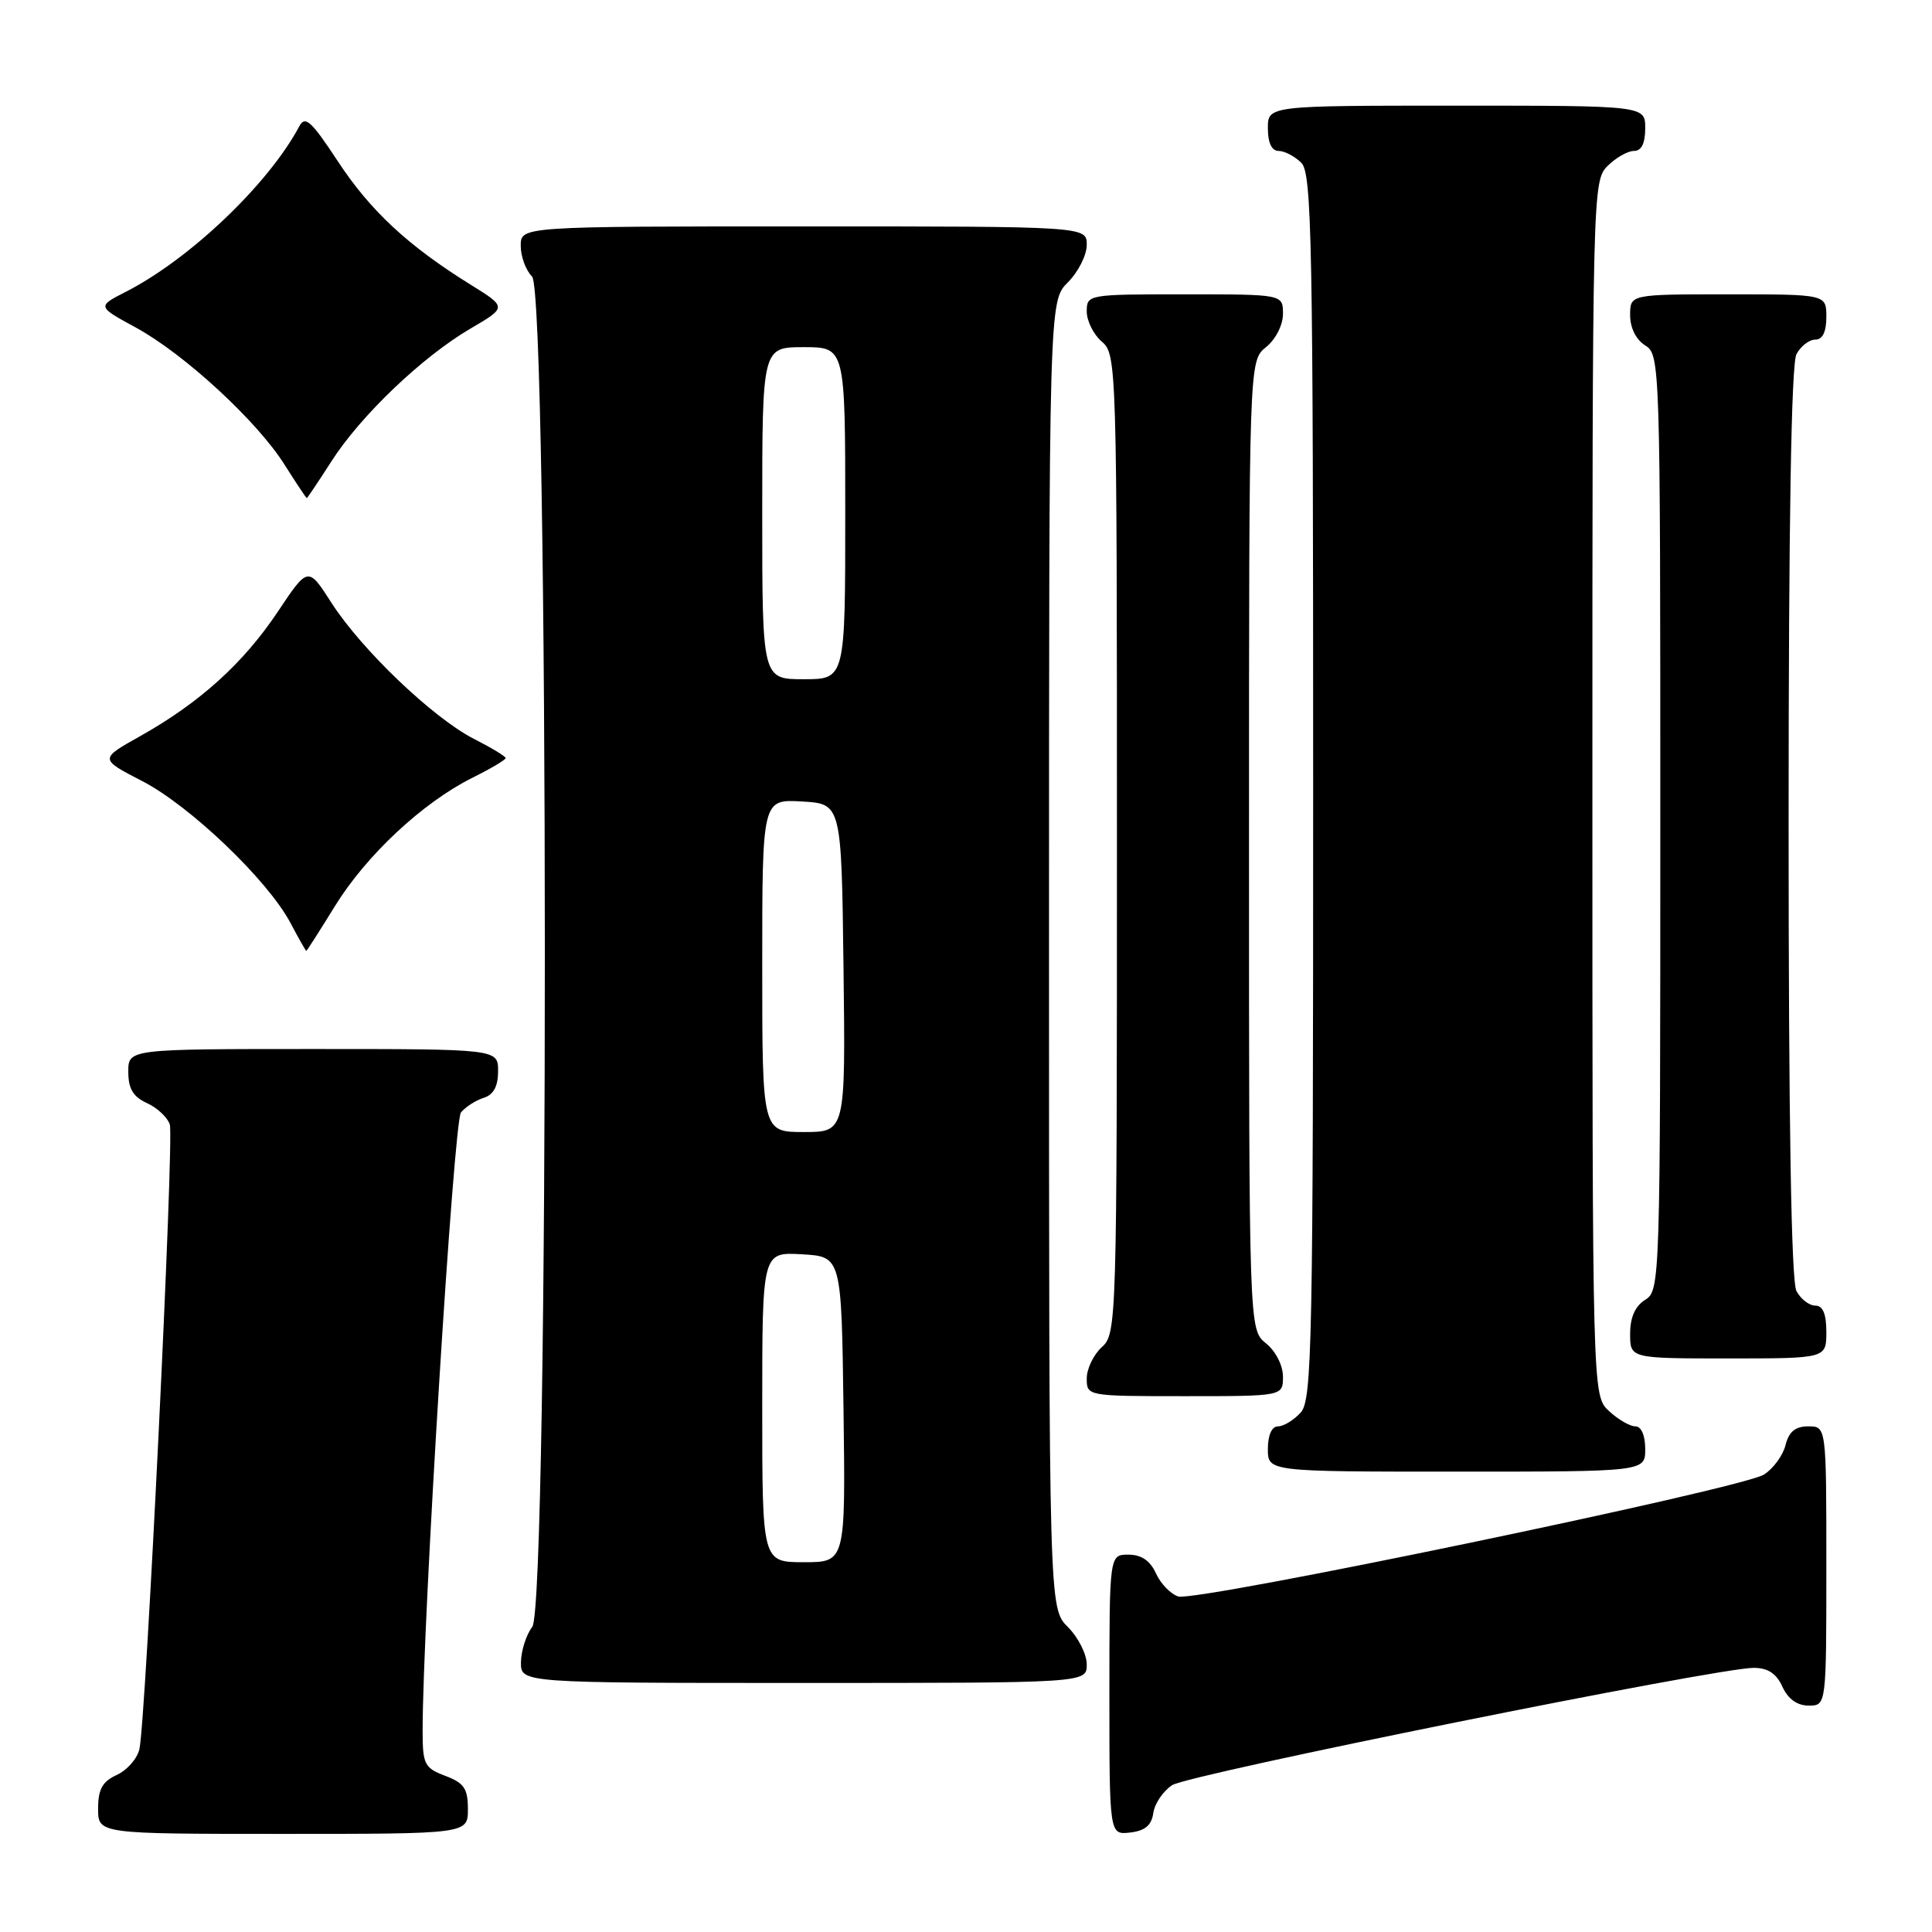 <?xml version="1.0" encoding="UTF-8" standalone="no"?>
<!DOCTYPE svg PUBLIC "-//W3C//DTD SVG 1.1//EN" "http://www.w3.org/Graphics/SVG/1.1/DTD/svg11.dtd" >
<svg xmlns="http://www.w3.org/2000/svg" xmlns:xlink="http://www.w3.org/1999/xlink" version="1.1" viewBox="0 0 256 256">
 <g >
 <path fill="currentColor"
d=" M 62.00 239.72 C 62.00 236.99 61.49 236.25 59.00 235.31 C 56.24 234.26 56.00 233.79 56.00 229.34 C 56.00 214.97 60.12 148.56 61.08 147.40 C 61.69 146.67 63.04 145.80 64.09 145.47 C 65.40 145.06 66.00 143.94 66.00 141.93 C 66.00 139.00 66.00 139.00 41.50 139.00 C 17.00 139.00 17.00 139.00 17.00 142.02 C 17.00 144.27 17.64 145.33 19.48 146.17 C 20.85 146.79 22.20 148.07 22.50 149.00 C 23.09 150.84 19.33 228.05 18.47 231.78 C 18.18 233.04 16.83 234.57 15.47 235.19 C 13.56 236.07 13.00 237.08 13.00 239.66 C 13.00 243.00 13.00 243.00 37.50 243.00 C 62.00 243.00 62.00 243.00 62.00 239.72 Z  M 152.82 240.23 C 153.00 238.97 154.13 237.32 155.32 236.54 C 157.54 235.11 227.48 221.00 232.37 221.00 C 234.25 221.00 235.38 221.74 236.18 223.50 C 236.92 225.13 238.14 226.00 239.66 226.00 C 242.00 226.00 242.00 226.00 242.00 207.50 C 242.00 189.00 242.00 189.00 239.61 189.00 C 237.89 189.00 237.04 189.70 236.59 191.49 C 236.25 192.86 234.96 194.61 233.73 195.39 C 230.81 197.25 158.50 212.29 156.12 211.54 C 155.12 211.22 153.79 209.85 153.17 208.48 C 152.40 206.79 151.24 206.00 149.52 206.00 C 147.00 206.00 147.00 206.00 147.00 224.57 C 147.00 243.13 147.00 243.13 149.75 242.82 C 151.73 242.59 152.59 241.86 152.82 240.23 Z  M 144.00 220.55 C 144.00 219.20 142.88 216.97 141.50 215.59 C 139.00 213.09 139.00 213.09 139.00 126.50 C 139.00 39.91 139.00 39.91 141.50 37.41 C 142.88 36.03 144.00 33.80 144.00 32.45 C 144.00 30.00 144.00 30.00 106.50 30.00 C 69.00 30.00 69.00 30.00 69.00 32.57 C 69.00 33.99 69.67 35.82 70.50 36.64 C 72.74 38.89 72.77 212.60 70.53 215.56 C 69.72 216.63 69.05 218.74 69.03 220.25 C 69.00 223.00 69.00 223.00 106.50 223.00 C 144.00 223.00 144.00 223.00 144.00 220.55 Z  M 218.00 192.00 C 218.00 190.19 217.48 189.00 216.69 189.00 C 215.97 189.00 214.39 188.08 213.19 186.96 C 211.00 184.92 211.00 184.92 211.00 104.46 C 211.00 25.33 211.03 23.97 213.00 22.00 C 214.10 20.90 215.68 20.00 216.50 20.00 C 217.50 20.00 218.00 19.00 218.00 17.00 C 218.00 14.00 218.00 14.00 193.00 14.00 C 168.00 14.00 168.00 14.00 168.00 17.00 C 168.00 18.93 168.51 20.00 169.43 20.00 C 170.21 20.00 171.56 20.71 172.43 21.57 C 173.83 22.97 174.00 31.85 174.00 104.24 C 174.00 178.30 173.86 185.50 172.35 187.17 C 171.43 188.18 170.08 189.00 169.35 189.00 C 168.52 189.00 168.00 190.15 168.00 192.00 C 168.00 195.00 168.00 195.00 193.00 195.00 C 218.00 195.00 218.00 195.00 218.00 192.00 Z  M 170.00 182.41 C 170.00 180.93 169.04 179.04 167.75 178.00 C 165.50 176.18 165.50 176.18 165.50 112.00 C 165.50 47.82 165.50 47.82 167.75 46.00 C 169.04 44.96 170.00 43.07 170.00 41.59 C 170.00 39.00 170.00 39.00 157.00 39.00 C 144.14 39.00 144.00 39.02 144.00 41.28 C 144.00 42.53 144.90 44.33 146.00 45.27 C 147.96 46.95 148.00 48.22 148.00 111.84 C 148.00 175.42 147.96 176.73 146.00 178.50 C 144.90 179.50 144.00 181.37 144.00 182.65 C 144.00 184.99 144.03 185.00 157.00 185.00 C 170.00 185.00 170.00 185.00 170.00 182.41 Z  M 242.00 176.50 C 242.00 174.09 241.54 173.00 240.54 173.00 C 239.73 173.00 238.60 172.13 238.04 171.07 C 237.35 169.79 237.00 148.54 237.00 109.00 C 237.00 69.46 237.35 48.21 238.04 46.93 C 238.60 45.87 239.73 45.00 240.54 45.00 C 241.50 45.00 242.00 43.97 242.00 42.00 C 242.00 39.00 242.00 39.00 229.00 39.00 C 216.00 39.00 216.00 39.00 216.00 41.76 C 216.00 43.44 216.78 45.01 218.00 45.77 C 219.97 47.00 220.00 48.10 220.00 109.00 C 220.00 169.90 219.97 171.00 218.00 172.23 C 216.66 173.07 216.00 174.56 216.00 176.74 C 216.00 180.00 216.00 180.00 229.00 180.00 C 242.00 180.00 242.00 180.00 242.00 176.50 Z  M 44.39 120.05 C 48.54 113.32 56.01 106.35 62.57 103.07 C 65.01 101.86 67.00 100.68 67.00 100.45 C 67.00 100.22 65.11 99.08 62.79 97.90 C 57.39 95.14 47.91 86.09 43.93 79.89 C 40.82 75.04 40.82 75.04 36.80 81.07 C 32.24 87.89 26.47 93.11 18.58 97.54 C 13.17 100.57 13.17 100.57 18.83 103.49 C 25.17 106.76 35.46 116.60 38.48 122.28 C 39.56 124.32 40.51 126.00 40.59 126.00 C 40.66 126.00 42.37 123.32 44.39 120.05 Z  M 43.92 61.12 C 47.82 55.04 55.97 47.27 62.34 43.54 C 67.18 40.71 67.18 40.71 62.34 37.71 C 54.07 32.57 49.08 27.94 44.75 21.35 C 41.23 16.00 40.43 15.28 39.65 16.75 C 35.59 24.38 25.15 34.34 16.68 38.66 C 12.87 40.61 12.87 40.61 17.96 43.38 C 24.39 46.88 34.04 55.76 37.69 61.55 C 39.24 64.00 40.57 66.00 40.65 66.00 C 40.73 66.00 42.20 63.80 43.92 61.12 Z  M 101.00 186.45 C 101.00 165.90 101.00 165.90 106.25 166.20 C 111.50 166.50 111.50 166.50 111.77 186.75 C 112.04 207.00 112.04 207.00 106.52 207.00 C 101.00 207.00 101.00 207.00 101.00 186.45 Z  M 101.00 127.95 C 101.00 105.90 101.00 105.90 106.25 106.20 C 111.50 106.50 111.50 106.50 111.77 128.25 C 112.04 150.00 112.04 150.00 106.52 150.00 C 101.00 150.00 101.00 150.00 101.00 127.95 Z  M 101.00 68.00 C 101.00 46.00 101.00 46.00 106.50 46.00 C 112.00 46.00 112.00 46.00 112.00 68.00 C 112.00 90.00 112.00 90.00 106.50 90.00 C 101.00 90.00 101.00 90.00 101.00 68.00 Z "/>
</g>
</svg>